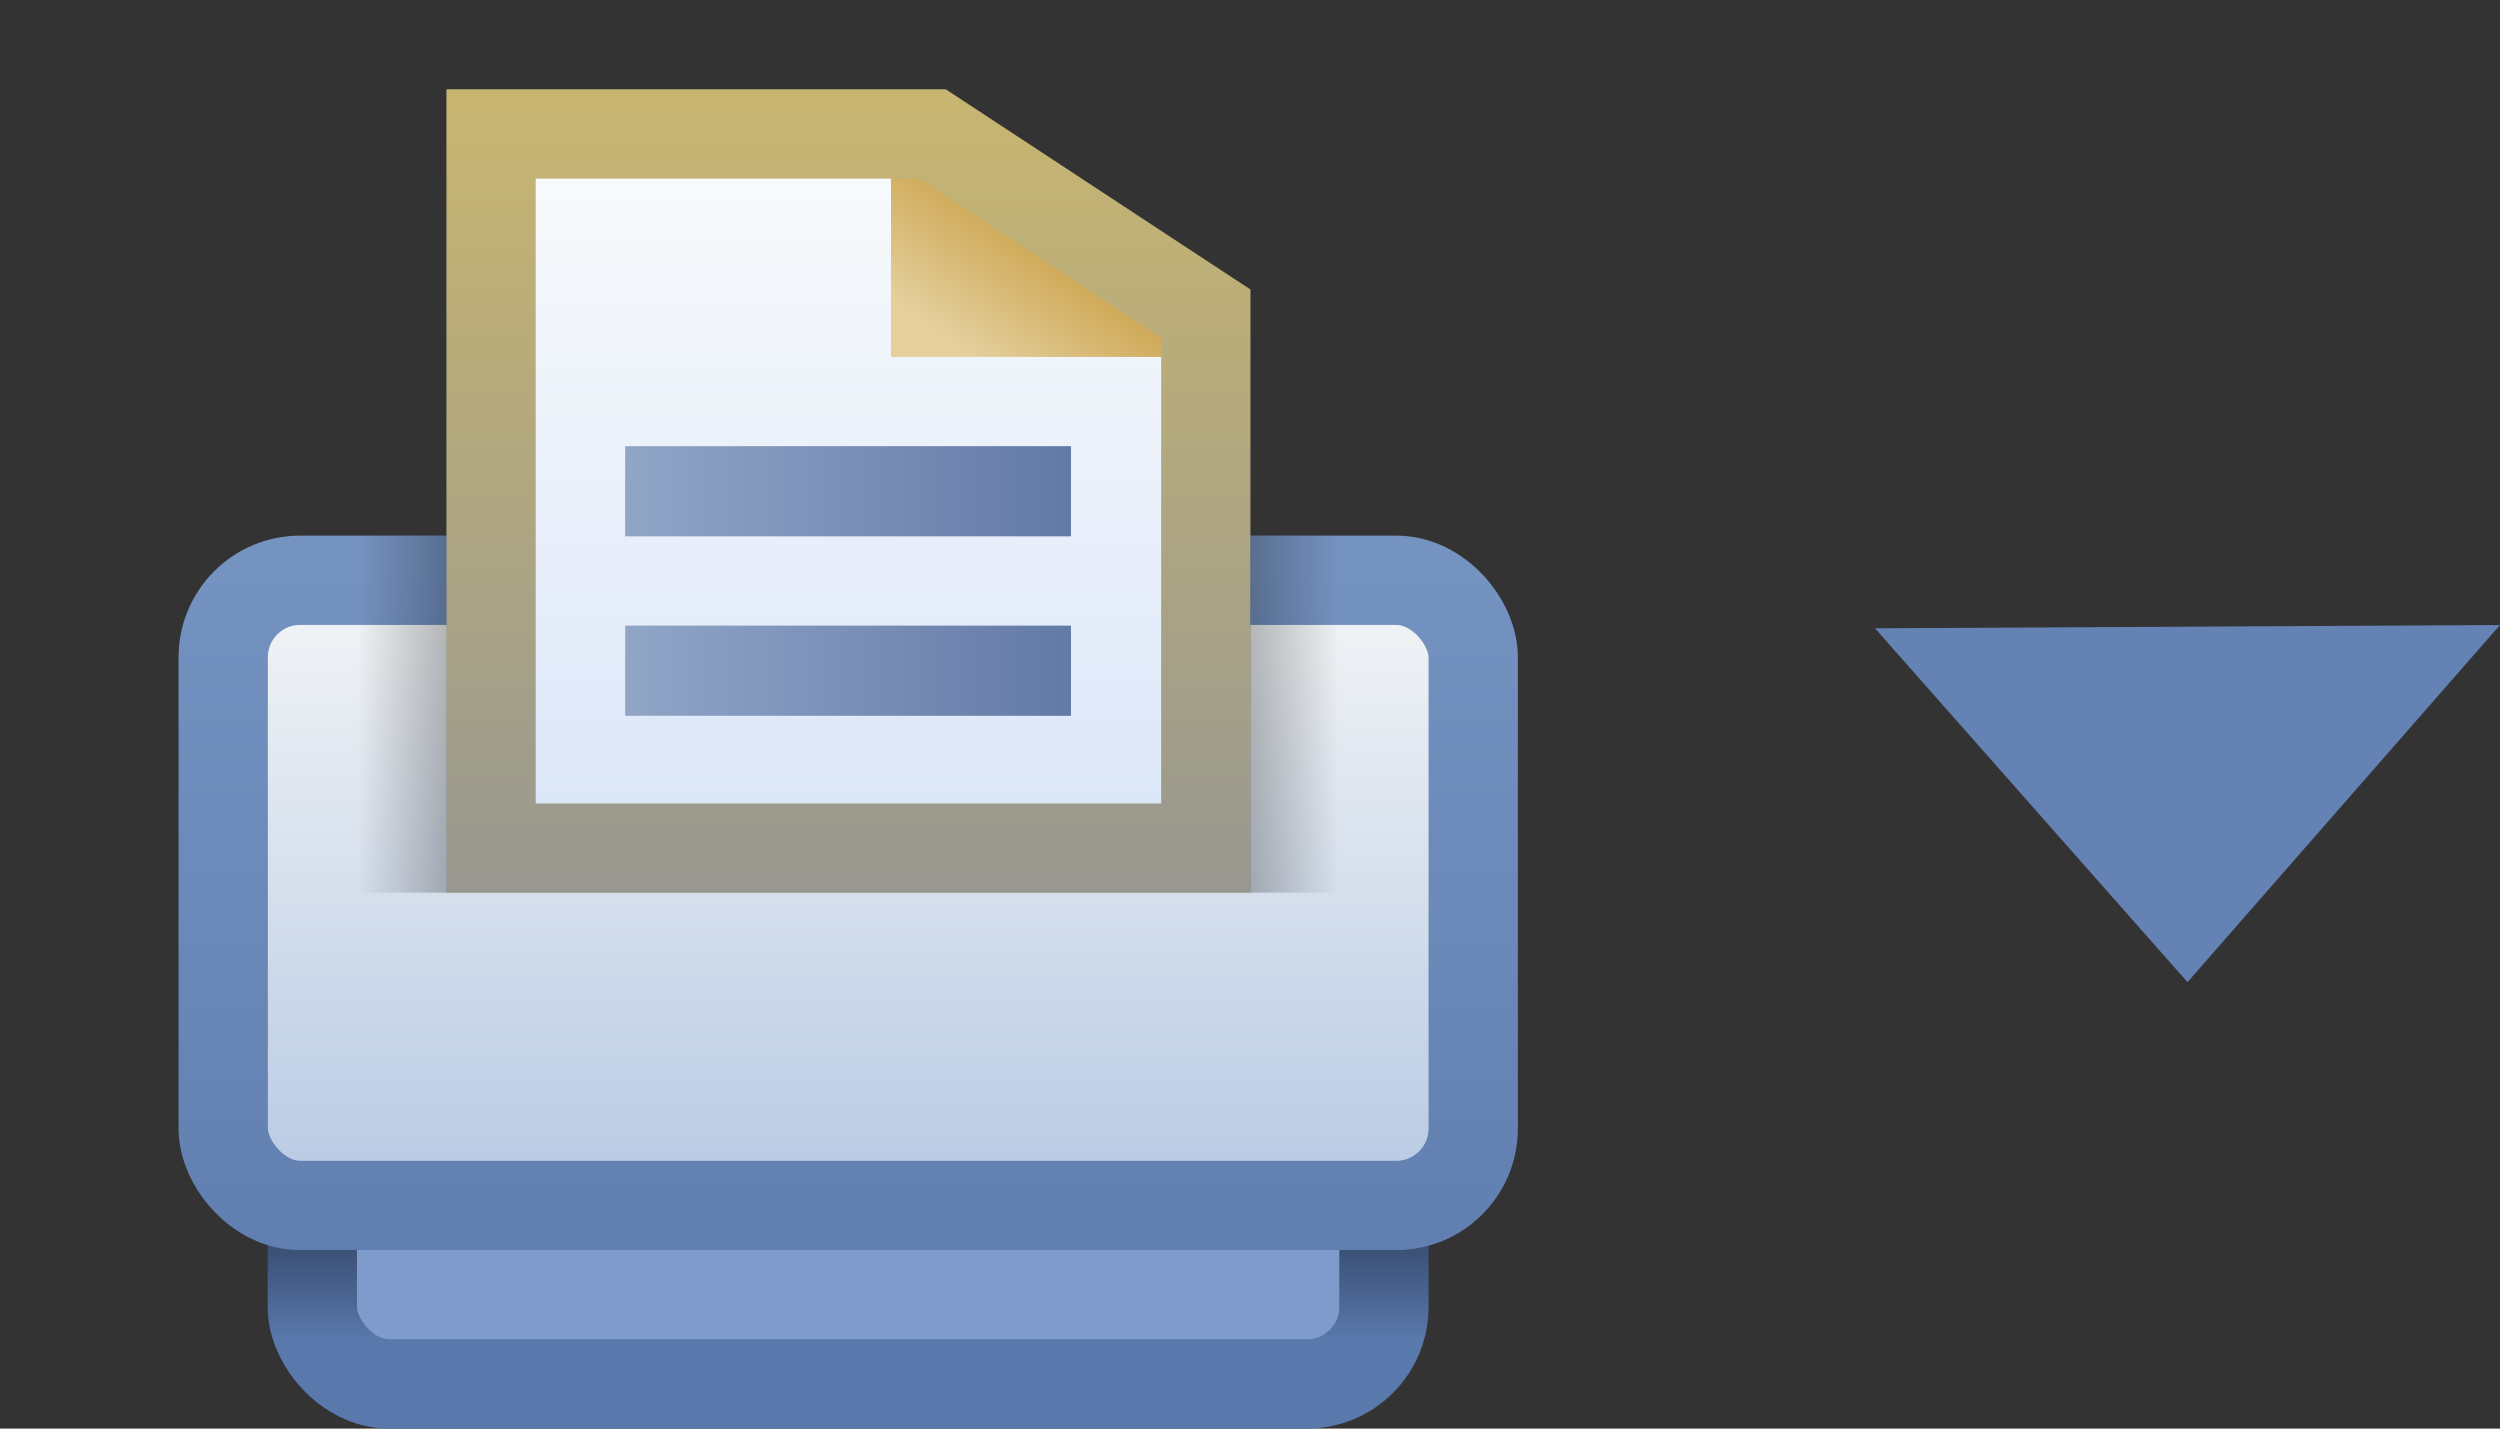 <svg xmlns="http://www.w3.org/2000/svg" xmlns:svg="http://www.w3.org/2000/svg" xmlns:xlink="http://www.w3.org/1999/xlink" id="svg2" width="28" height="16" version="1.1"><rect width="100%" height="100%" fill="#333333" stroke="none"/><defs id="defs4"><linearGradient id="linearGradient4893-5-8" x1="28" x2="28" y1="1050.379" y2="1049.379" gradientTransform="translate(-17.575,0.017)" gradientUnits="userSpaceOnUse" xlink:href="#linearGradient4887-09-2"/><linearGradient id="linearGradient4887-09-2"><stop id="stop4889-4-4" offset="0" style="stop-color:#7e9bcb;stop-opacity:1"/><stop id="stop4891-8-5" offset="1" style="stop-color:#4368a4;stop-opacity:1"/></linearGradient><linearGradient id="linearGradient4901-0" x1="24" x2="24" y1="1051.362" y2="1050.362" gradientTransform="translate(-17.575,0.017)" gradientUnits="userSpaceOnUse" xlink:href="#linearGradient4895-4"/><linearGradient id="linearGradient4895-4"><stop id="stop4897-4" offset="0" style="stop-color:#5978ab;stop-opacity:1"/><stop id="stop4899-0" offset="1" style="stop-color:#3b5176;stop-opacity:1"/></linearGradient><linearGradient id="linearGradient4827-5" x1="29.454" x2="29.454" y1="1049.811" y2="1042.915" gradientTransform="translate(-17.575,0.017)" gradientUnits="userSpaceOnUse" xlink:href="#linearGradient4821-8-1"/><linearGradient id="linearGradient4821-8-1"><stop id="stop4823-1" offset="0" style="stop-color:#b7c9e3;stop-opacity:1"/><stop id="stop4825-5" offset="1" style="stop-color:#f3f5f6;stop-opacity:1"/></linearGradient><linearGradient id="linearGradient4835-90" x1="23.29" x2="23.29" y1="1050.516" y2="1042.687" gradientTransform="translate(-17.575,0.017)" gradientUnits="userSpaceOnUse" xlink:href="#linearGradient4829-8"/><linearGradient id="linearGradient4829-8"><stop id="stop4831-3" offset="0" style="stop-color:#607fb0;stop-opacity:1"/><stop id="stop4833-87" offset="1" style="stop-color:#7593c1;stop-opacity:1"/></linearGradient><linearGradient id="linearGradient5000-26" x1="9.895" x2="9.895" y1="1039.153" y2="1046.401" gradientTransform="translate(1.425,-1.022)" gradientUnits="userSpaceOnUse" xlink:href="#linearGradient4994-93"/><linearGradient id="linearGradient4994-93"><stop id="stop4996-8" offset="0" style="stop-color:#f9fafc;stop-opacity:1"/><stop id="stop4998-10" offset="1" style="stop-color:#dce7f8;stop-opacity:1"/></linearGradient><linearGradient id="linearGradient4900-3" x1="8.331" x2="9.088" y1="1040.981" y2="1039.909" gradientTransform="translate(3.425,-1.022)" gradientUnits="userSpaceOnUse" xlink:href="#linearGradient4894-3"/><linearGradient id="linearGradient4894-3"><stop id="stop4896-8" offset="0" style="stop-color:#e4cf9d;stop-opacity:1"/><stop id="stop4898-4" offset="1" style="stop-color:#d0ab5b;stop-opacity:1"/></linearGradient><linearGradient id="linearGradient4908-8" x1="10.545" x2="10.545" y1="1038.578" y2="1047.401" gradientTransform="translate(1.425,-1.022)" gradientUnits="userSpaceOnUse" xlink:href="#linearGradient4902-0"/><linearGradient id="linearGradient4902-0"><stop id="stop4904-1" offset="0" style="stop-color:#c7b571;stop-opacity:1"/><stop id="stop4906-5" offset="1" style="stop-color:#989891;stop-opacity:1"/></linearGradient><linearGradient id="linearGradient4869-4" x1="7.007" x2="14" y1="1045.857" y2="1045.857" gradientTransform="matrix(0.714,0,0,1,3.422,-3.973)" gradientUnits="userSpaceOnUse" xlink:href="#linearGradient4861-1"/><linearGradient id="linearGradient4861-1"><stop id="stop4863-3" offset="0" style="stop-color:#91a5c7;stop-opacity:1"/><stop id="stop4865-7" offset="1" style="stop-color:#637aa7;stop-opacity:1"/></linearGradient><linearGradient id="linearGradient4871-3" x1="7.007" x2="14" y1="1047.857" y2="1047.857" gradientTransform="matrix(0.714,0,0,1,3.422,-3.962)" gradientUnits="userSpaceOnUse" xlink:href="#linearGradient5147-5"/><linearGradient id="linearGradient5147-5"><stop style="stop-color:#91a5c7;stop-opacity:1" id="stop5149-8" offset="0"/><stop style="stop-color:#637aa7;stop-opacity:1" id="stop5151-5" offset="1"/></linearGradient><linearGradient id="linearGradient4918-7-6" x1="6" x2="7" y1="1045.401" y2="1045.401" gradientTransform="translate(-0.575,-1.022)" gradientUnits="userSpaceOnUse" xlink:href="#linearGradient4937-4-9"/><linearGradient id="linearGradient4937-4-9"><stop style="stop-color:#000;stop-opacity:0" id="stop4939-0" offset="0"/><stop style="stop-color:#000;stop-opacity:1" id="stop4941-8" offset="1"/></linearGradient><linearGradient id="linearGradient4937-5-3"><stop style="stop-color:#000;stop-opacity:0" id="stop4939-2-6" offset="0"/><stop style="stop-color:#000;stop-opacity:1" id="stop4941-7-0" offset="1"/></linearGradient><linearGradient id="linearGradient6209" x1="6" x2="7" y1="1045.401" y2="1045.401" gradientTransform="matrix(-1,0,0,1,22.425,-1.022)" gradientUnits="userSpaceOnUse" xlink:href="#linearGradient4937-5-3"/></defs><g id="layer1" transform="translate(0,-1036.362)" style="display:inline"><g style="display:inline" id="layer1-2" transform="translate(-0.921,-0.017)"><g id="g82" transform="translate(-0.502,-0.003)"><rect style="display:inline;fill:url(#linearGradient4893-5-8);fill-opacity:1;stroke:url(#linearGradient4901-0);stroke-opacity:1" id="rect4051-2" width="12.002" height="3.503" x="4.921" y="1048.379" rx=".862" ry=".862"/><rect style="fill:url(#linearGradient4827-5);fill-opacity:1;stroke:url(#linearGradient4835-90);stroke-opacity:1" id="rect4051" width="14" height="7.002" x="3.923" y="1042.881" rx=".862" ry=".862"/><path style="display:inline;fill:url(#linearGradient5000-26);fill-opacity:1;stroke:none" id="rect4001-3" d="m 6.923,1037.882 h 5.01 l 3.062,3.007 v 4.905 H 6.923 Z"/><path style="fill:url(#linearGradient4900-3);fill-opacity:1;stroke:none" id="path4884" d="m 11.402,1037.419 v 2.961 h 3.977 z"/><path style="fill:none;stroke:url(#linearGradient4908-8);stroke-width:1;stroke-linecap:butt;stroke-linejoin:miter;stroke-miterlimit:4;stroke-dashoffset:0;stroke-opacity:1" id="rect4001" d="m 6.923,1037.882 h 4.943 l 3.062,2.012 v 5.987 H 6.923 Z"/><rect style="display:inline;fill:url(#linearGradient4869-4);fill-opacity:1;stroke:none" id="rect4001-1-7" width="4.993" height="1.01" x="8.425" y="1041.379"/><rect style="display:inline;fill:url(#linearGradient4871-3);fill-opacity:1;stroke:none" id="rect4001-1-7-4" width="4.993" height="1.01" x="8.425" y="1043.389"/><path style="display:inline;opacity:.25;fill:url(#linearGradient4918-7-6);fill-opacity:1;stroke:none" id="rect4001-3-1" d="m 5.425,1042.379 h 1 v 4 h -1 z"/><path style="display:inline;opacity:.25;fill:url(#linearGradient6209);fill-opacity:1;stroke:none" id="rect4001-3-1-6" d="m 16.425,1042.379 h -1 v 4 h 1 z"/></g><path style="fill:#6483b4;fill-opacity:1;stroke:none;stroke-width:1;stroke-linecap:butt;stroke-linejoin:miter;stroke-miterlimit:4;stroke-dasharray:none;stroke-opacity:1" id="path86" d="m 21.921,1043.416 7,-0.037 -3.5,4 z"/></g></g></svg>
